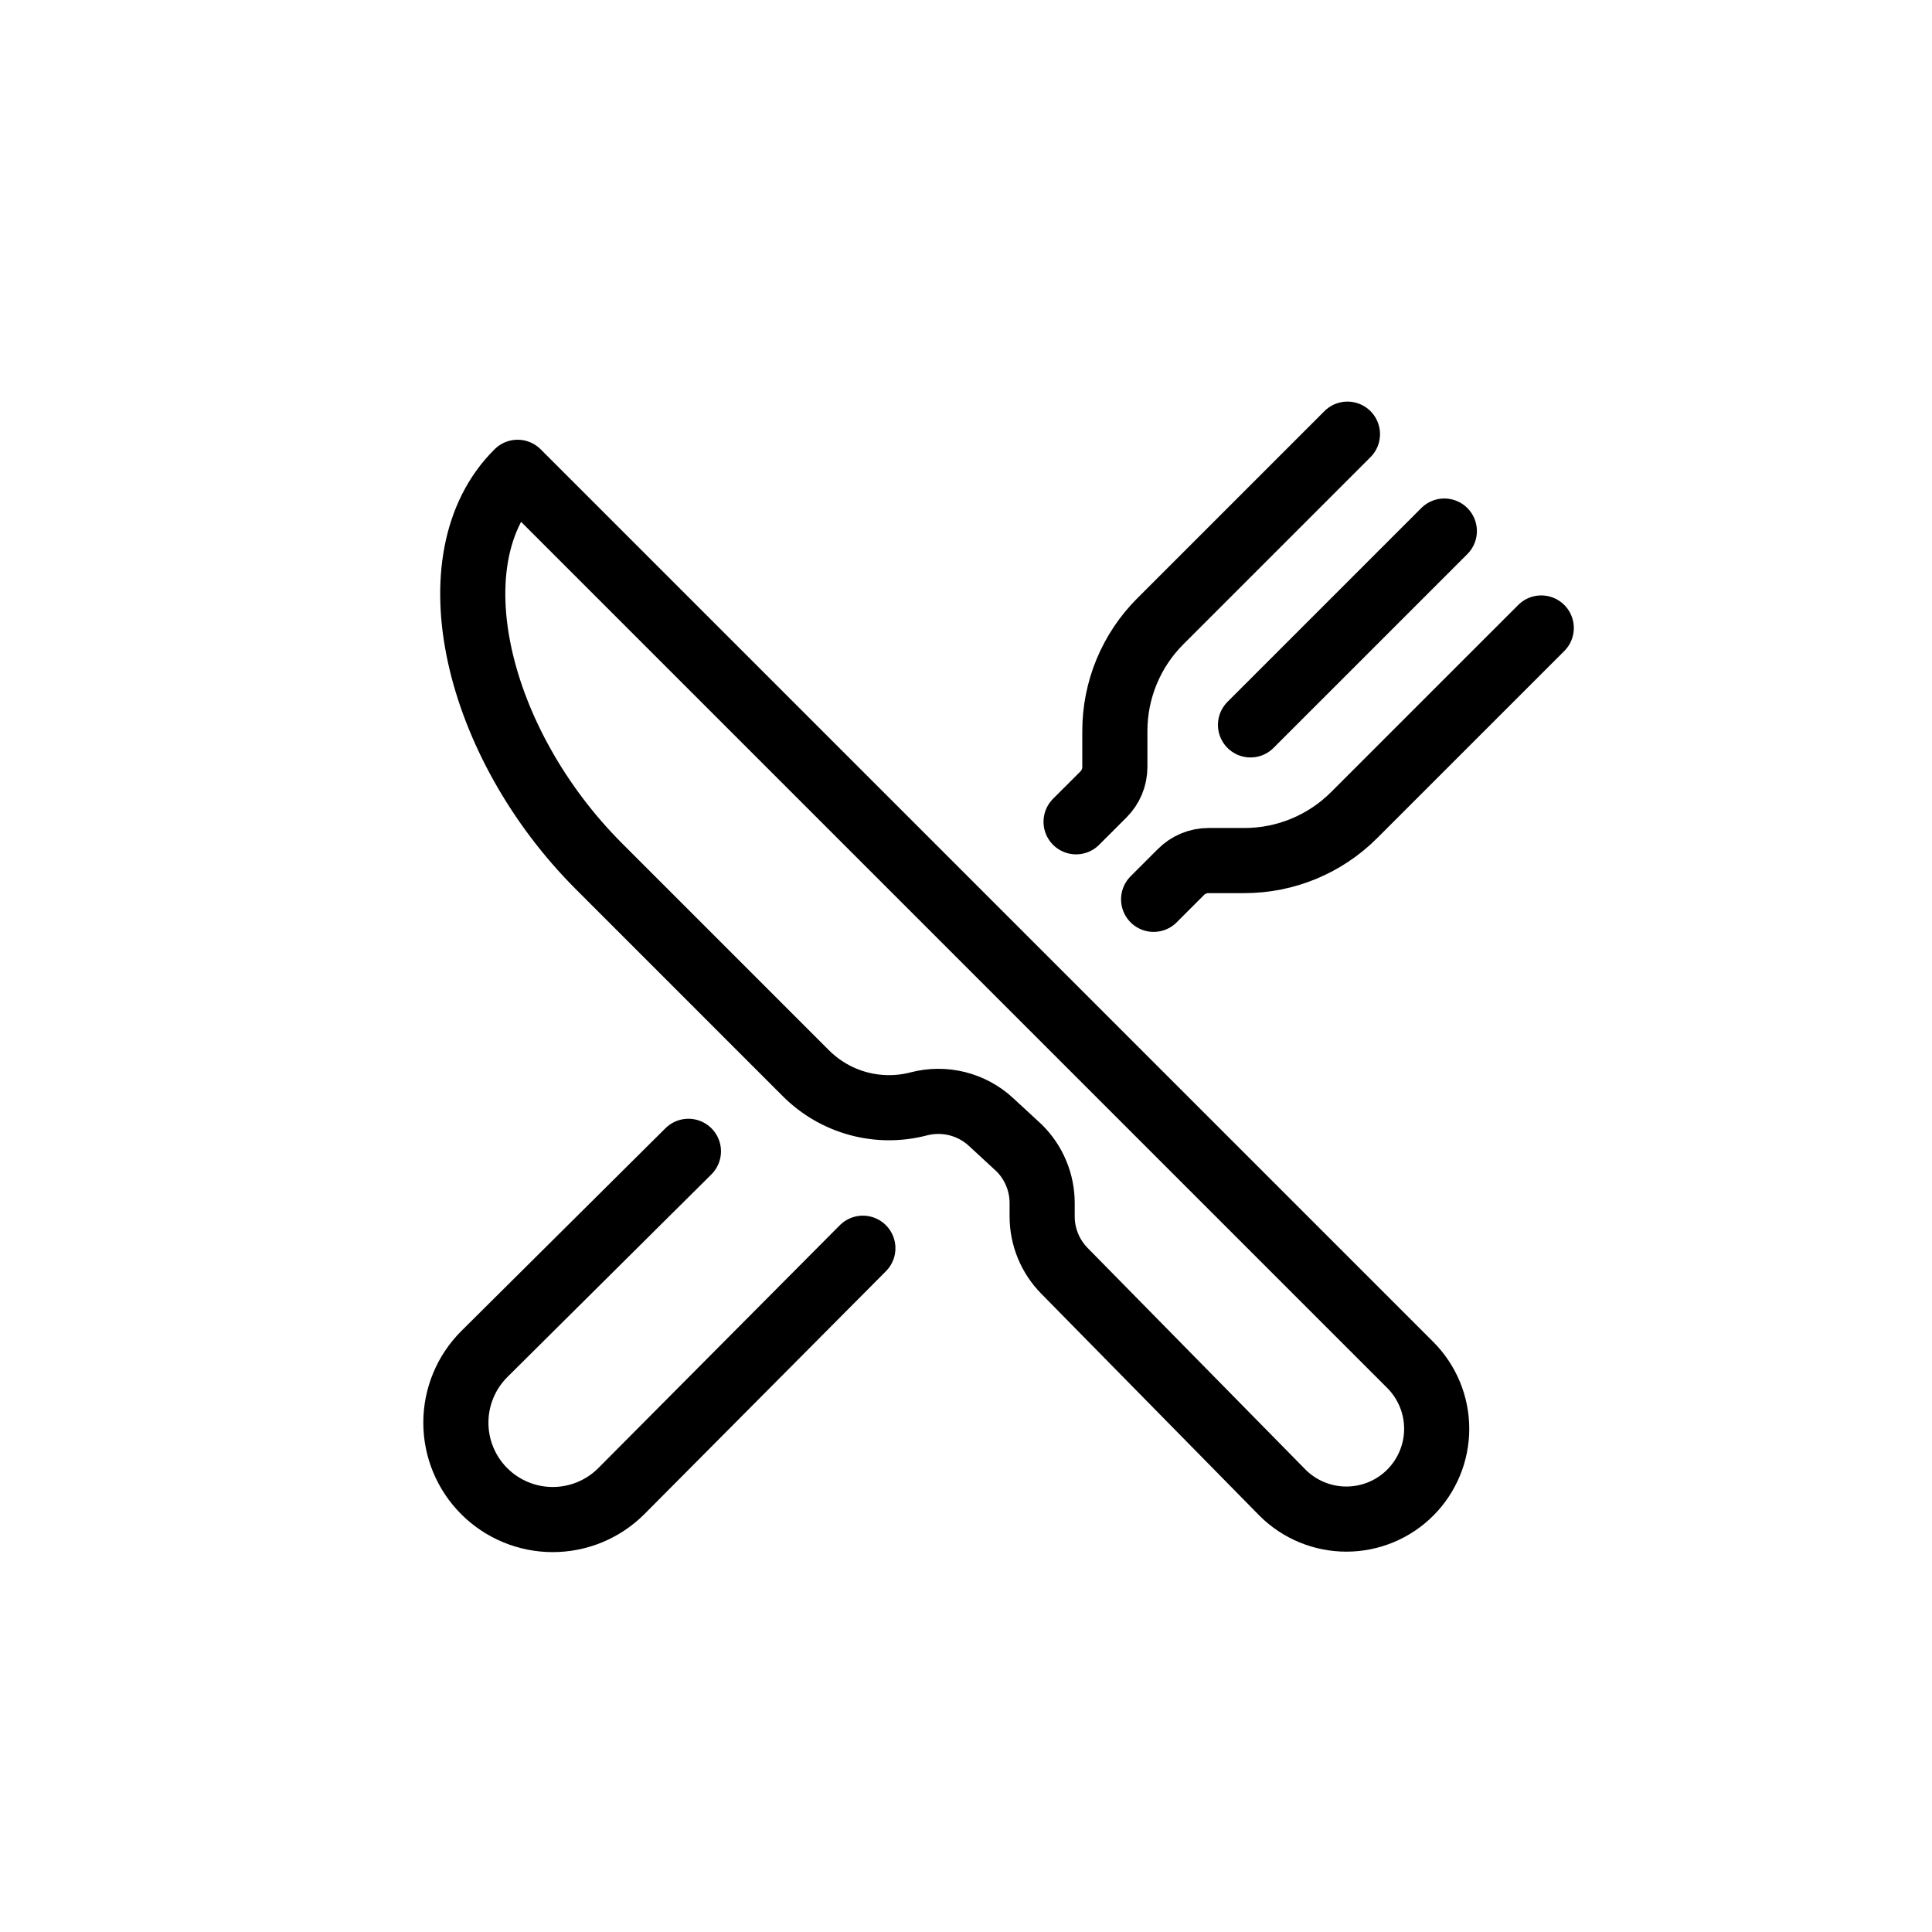 <svg width="89" height="89" viewBox="0 0 89 89" fill="none" xmlns="http://www.w3.org/2000/svg">
<path d="M23.844 21.757L64.964 62.877C65.744 63.657 66.183 64.716 66.183 65.819C66.183 66.922 65.744 67.981 64.964 68.761C64.184 69.541 63.125 69.979 62.022 69.979C60.919 69.979 59.86 69.541 59.08 68.761L49.035 58.543C48.378 57.876 48.009 56.977 48.008 56.04V55.423C48.008 54.95 47.915 54.481 47.732 54.045C47.55 53.608 47.282 53.212 46.946 52.88L45.649 51.683C45.209 51.276 44.673 50.987 44.092 50.842C43.511 50.697 42.903 50.701 42.323 50.852C41.409 51.091 40.449 51.086 39.537 50.839C38.626 50.592 37.795 50.11 37.127 49.443L27.592 39.907C21.935 34.25 19.854 25.709 23.844 21.757Z" stroke="#000" stroke-width="3" stroke-linejoin="round"/>
<path d="M62.072 20L53.45 28.622C52.786 29.285 52.26 30.073 51.901 30.939C51.542 31.806 51.357 32.735 51.357 33.673V35.332C51.357 35.566 51.311 35.799 51.221 36.016C51.131 36.232 51 36.429 50.834 36.595L49.571 37.857" stroke="#000" stroke-width="3" stroke-linecap="round" stroke-linejoin="round"/>
<path d="M53.143 41.429L54.405 40.167C54.571 40.001 54.768 39.869 54.984 39.779C55.201 39.689 55.434 39.643 55.668 39.643H57.327C58.265 39.643 59.194 39.458 60.061 39.099C60.927 38.74 61.715 38.214 62.378 37.55L71 28.929" stroke="#000" stroke-width="3" stroke-linecap="round" stroke-linejoin="round"/>
<path d="M66.535 24.464L57.606 33.393" stroke="#000" stroke-width="3" stroke-linecap="round" stroke-linejoin="round"/>
<path d="M39.749 57.501L28.62 68.693C27.782 69.53 26.647 70 25.463 70C24.28 70 23.144 69.53 22.307 68.693C21.47 67.856 21 66.721 21 65.537C21 64.353 21.47 63.218 22.307 62.38L31.713 53.037" stroke="#000" stroke-width="3" stroke-linecap="round" stroke-linejoin="round"/>
</svg>
